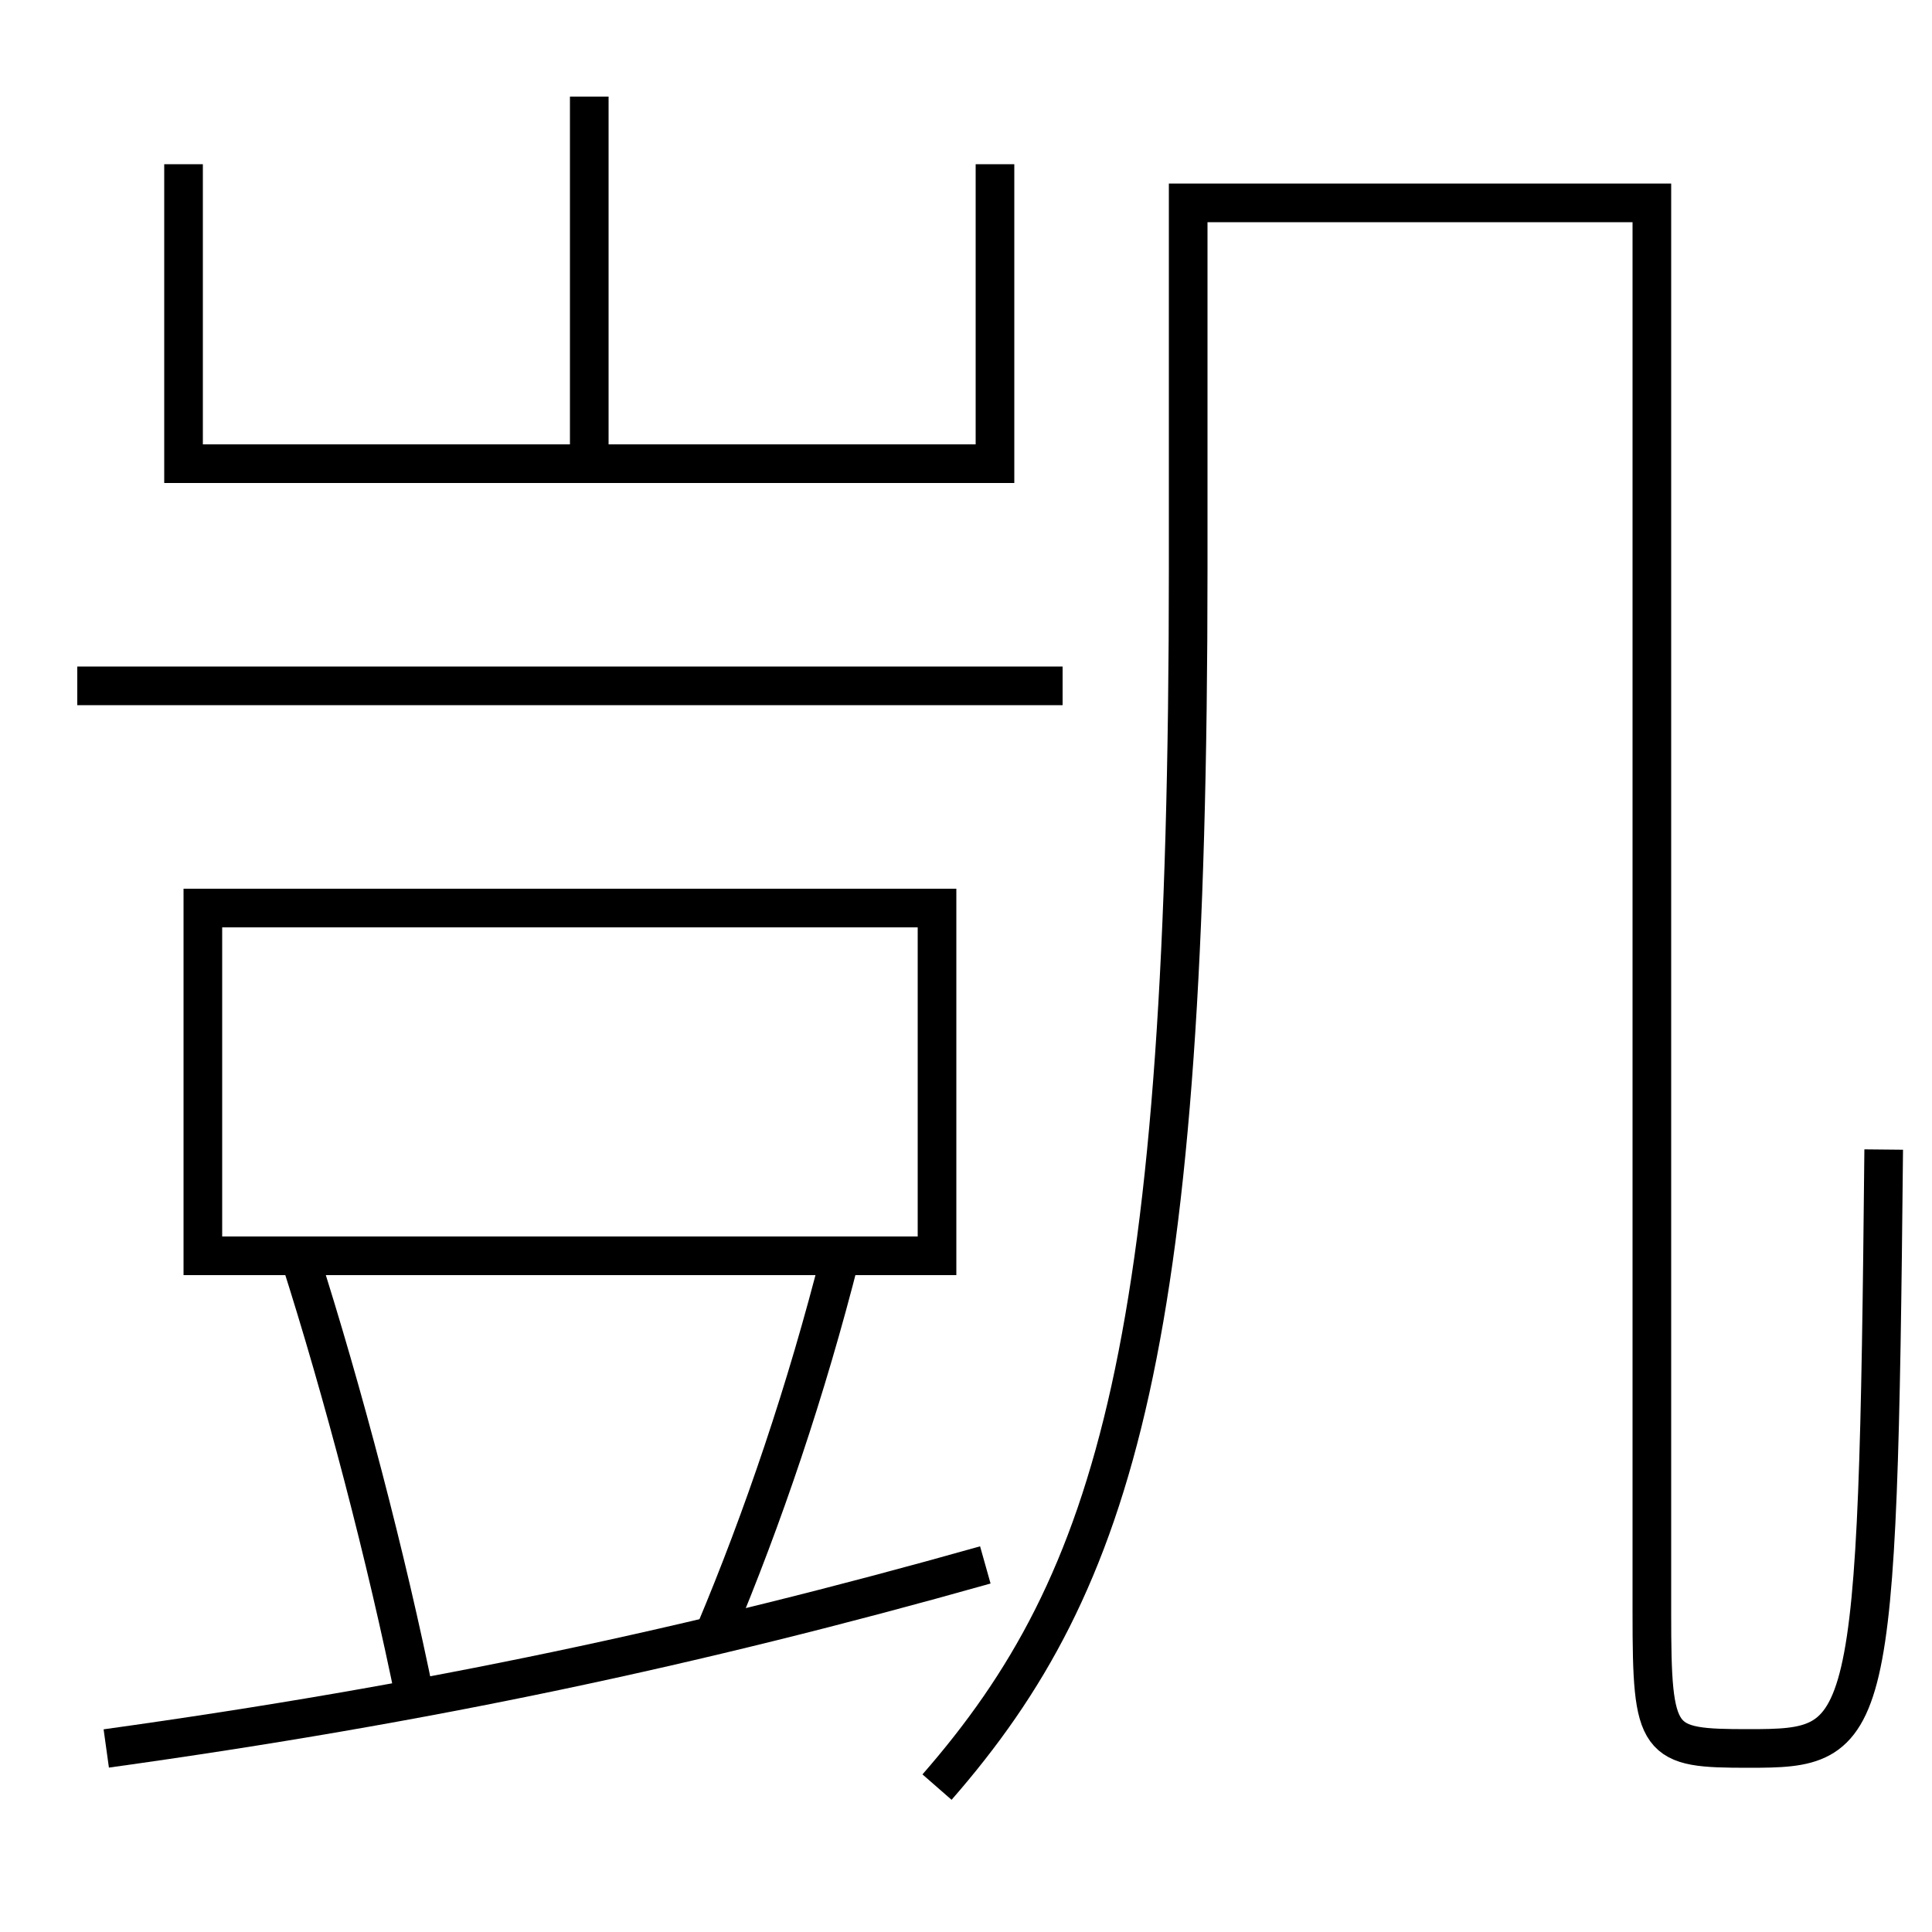 <?xml version='1.0' encoding='utf-8'?>
<svg xmlns="http://www.w3.org/2000/svg" height="100px" version="1.0" viewBox="0 0 100 100" width="100px" x="0px" y="0px">
<line fill="none" stroke="#000000" stroke-width="2" x1="30.5" x2="30.5" y1="24" y2="5" /><line fill="none" stroke="#000000" stroke-width="2" x1="4" x2="55" y1="35.5" y2="35.5" /><polyline fill="none" points="9.5,8.5 9.5,24 51.5,24 51.5,8.5" stroke="#000000" stroke-width="2" /><polyline fill="none" points="10.5,66 10.5,47 48.5,47 48.5,65 11.5,65" stroke="#000000" stroke-width="2" /><path d="M5.5,90.5 c16.598,-2.305 30.42,-5.248 45.5,-9.5" fill="none" stroke="#000000" stroke-width="2" /><path d="M48.5,92.5 c9.336,-10.695 13,-23.095 13,-63 v-19.0 h24.0 v73.0 c0,6.778 0.266,7 5,7 c6.365,0 6.699,-0.363 7,-31" fill="none" stroke="#000000" stroke-width="2" /><path d="M37,84.5 c2.502,-5.95 4.74,-12.554 6.5,-19.5" fill="none" stroke="#000000" stroke-width="2" /><path d="M21.5,88 c-1.482,-7.325 -3.736,-15.931 -6,-23" fill="none" stroke="#000000" stroke-width="2" /></svg>